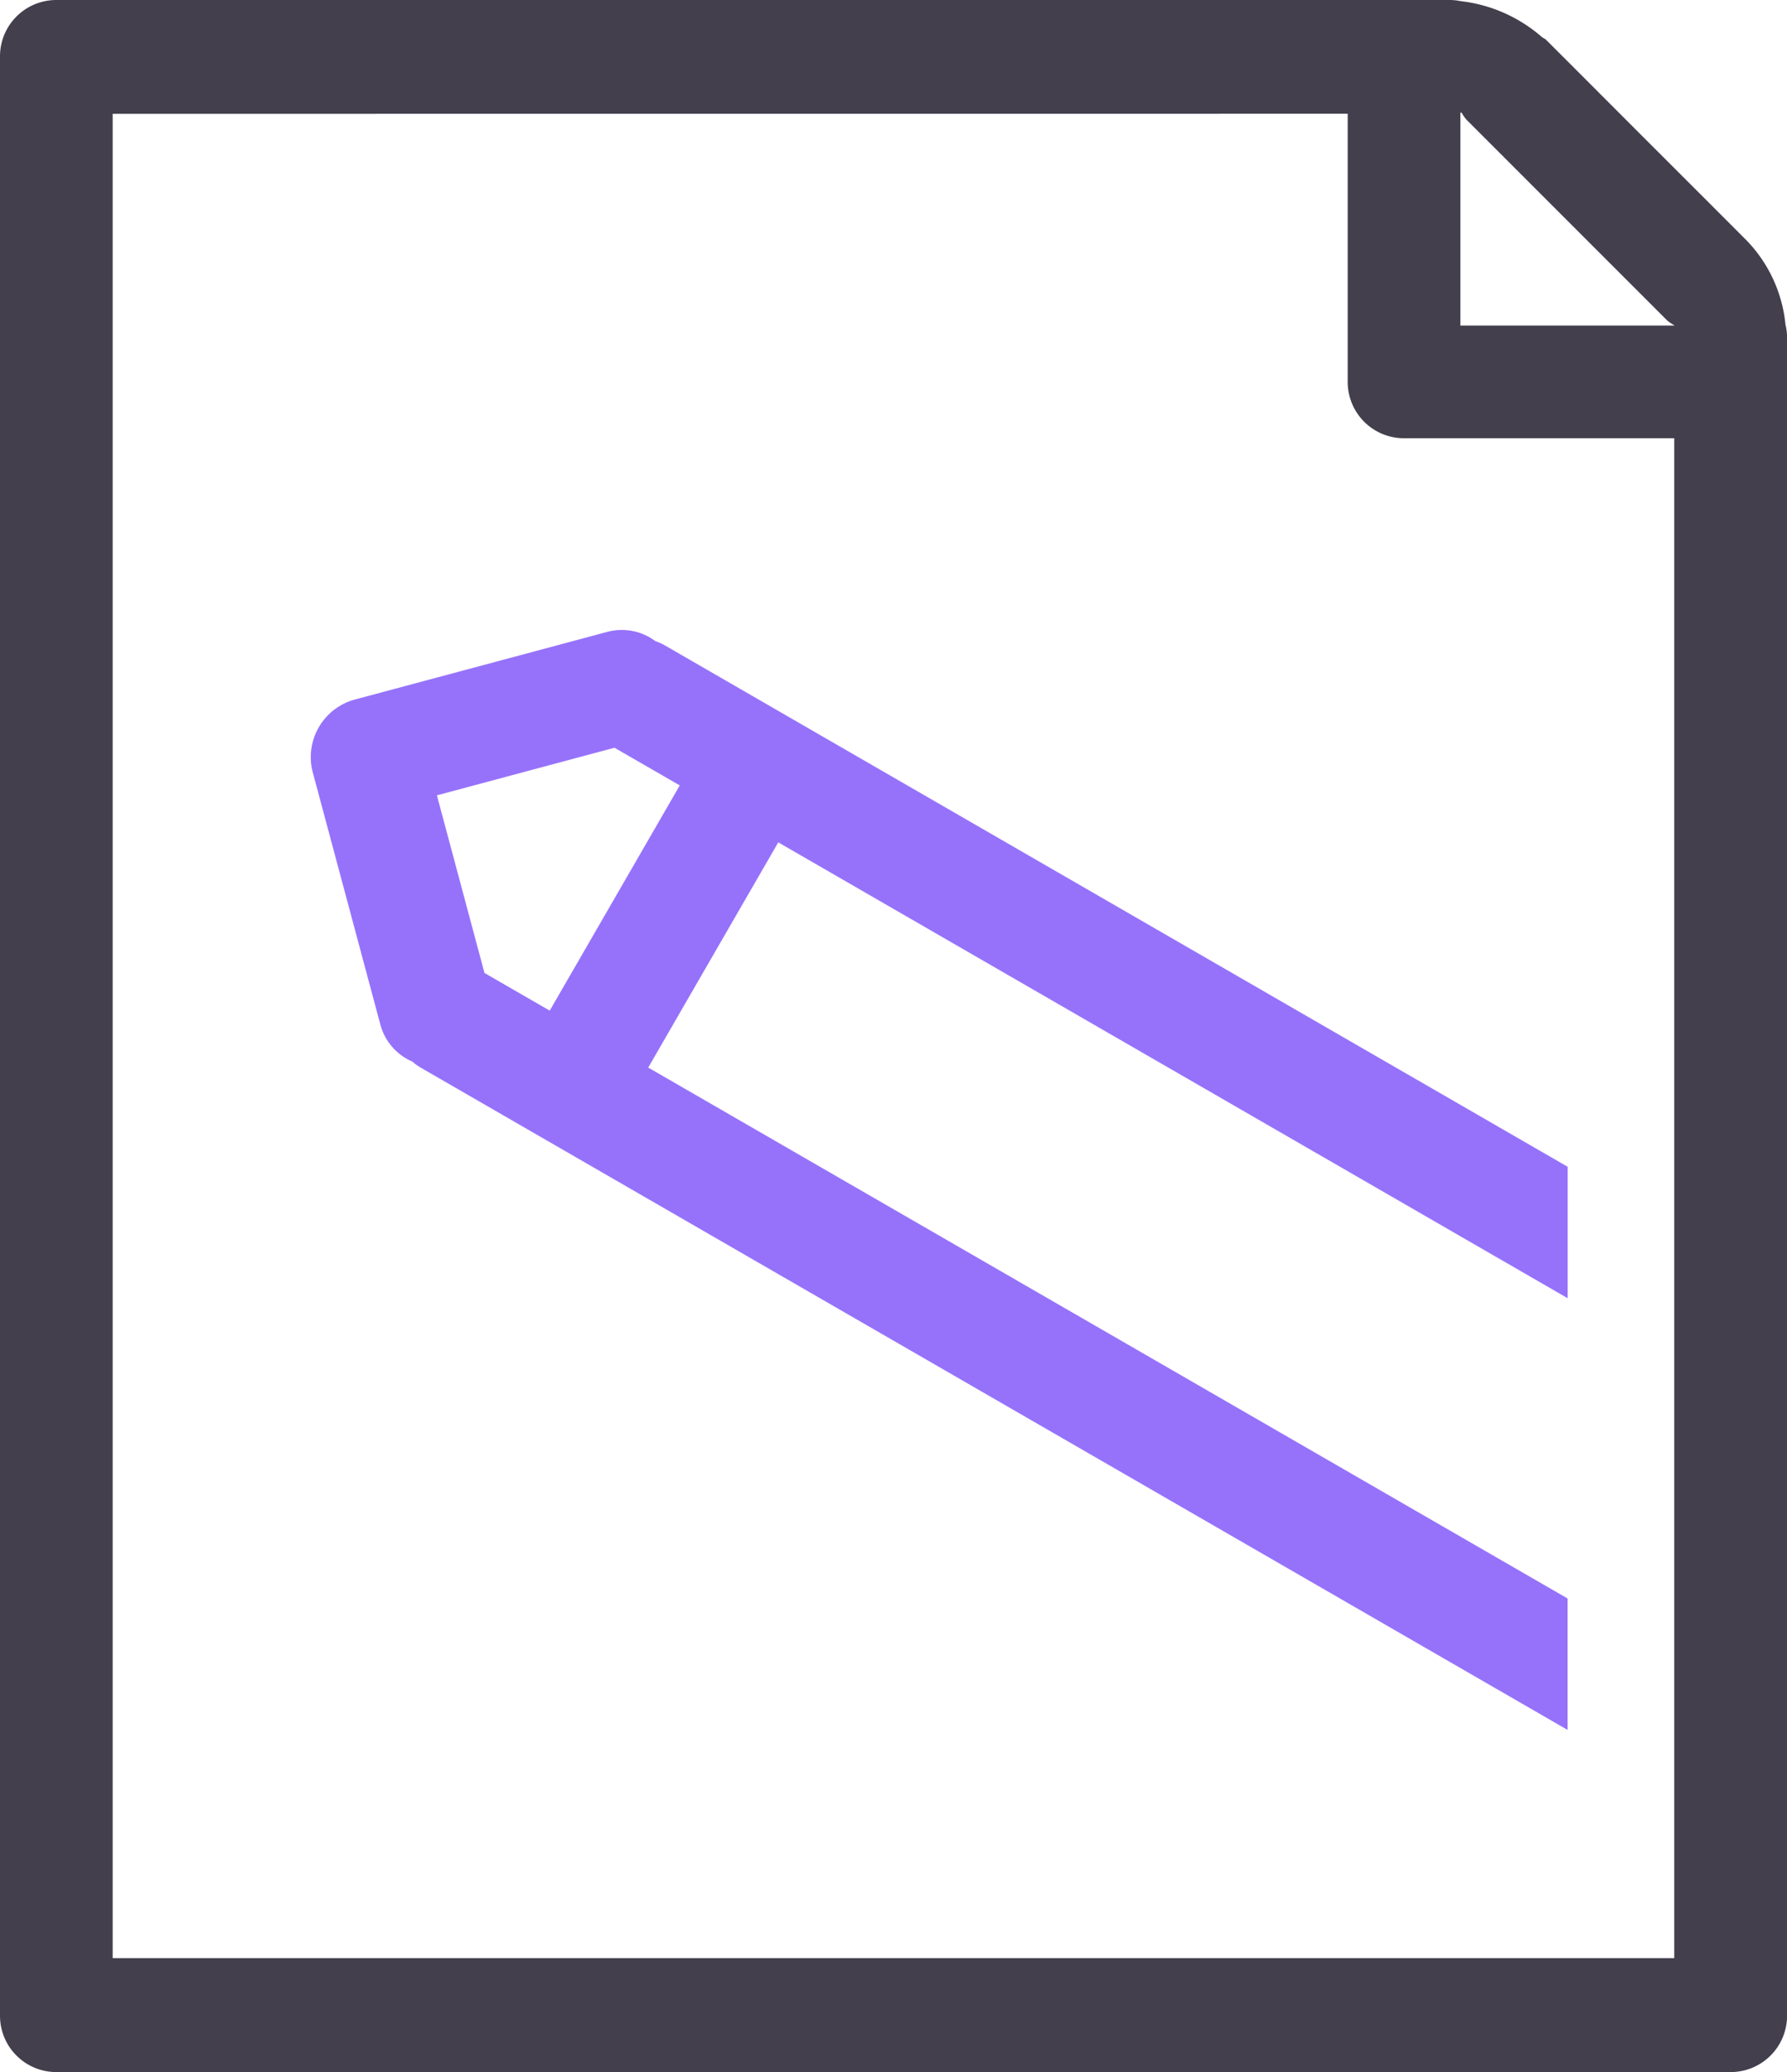 <svg id="blogimages" xmlns="http://www.w3.org/2000/svg" width="25.96" height="30.093" viewBox="0 0 25.96 30.093">
  <g id="Group_36" data-name="Group 36">
    <path id="Path_68" data-name="Path 68" d="M193.662,417.95a2.045,2.045,0,0,0-.557-1.216l-.555-.556-.952-.951-.747-.748-.087-.087-.465-.465h0l-.115-.115c-.019-.018-.043-.025-.063-.042a2.168,2.168,0,0,0-1.182-.52.768.768,0,0,0-.159-.016H168.542a.818.818,0,0,0-.818.819v28.456a.818.818,0,0,0,.818.819h24.324a.819.819,0,0,0,.819-.819V418.132A.781.781,0,0,0,193.662,417.95Zm-4.723-3.08.018,0a.668.668,0,0,0,.068.1l2.922,2.922a.753.753,0,0,0,.106.07h-3.114Zm-1.637.016v3.894a.818.818,0,0,0,.818.819h3.926v22.074H169.361V414.887Z" transform="translate(-167.724 -413.234)" fill="#433f4d"/>
  </g>
  <path id="Path_69" data-name="Path 69" d="M190.156,435.759,176.8,428.048l1.889-3.271,11.468,6.621v-1.909l-13.114-7.572a.915.915,0,0,0-.142-.064.811.811,0,0,0-.688-.135l-3.691.989a.867.867,0,0,0-.6,1.036l.989,3.69a.813.813,0,0,0,.462.528.769.769,0,0,0,.127.091l16.656,9.616Zm-15.735-9.085-.691-2.58,2.58-.691.948.547-1.889,3.271Z" transform="translate(-167.383 -412.543)" fill="#9672fb"/>
</svg>
